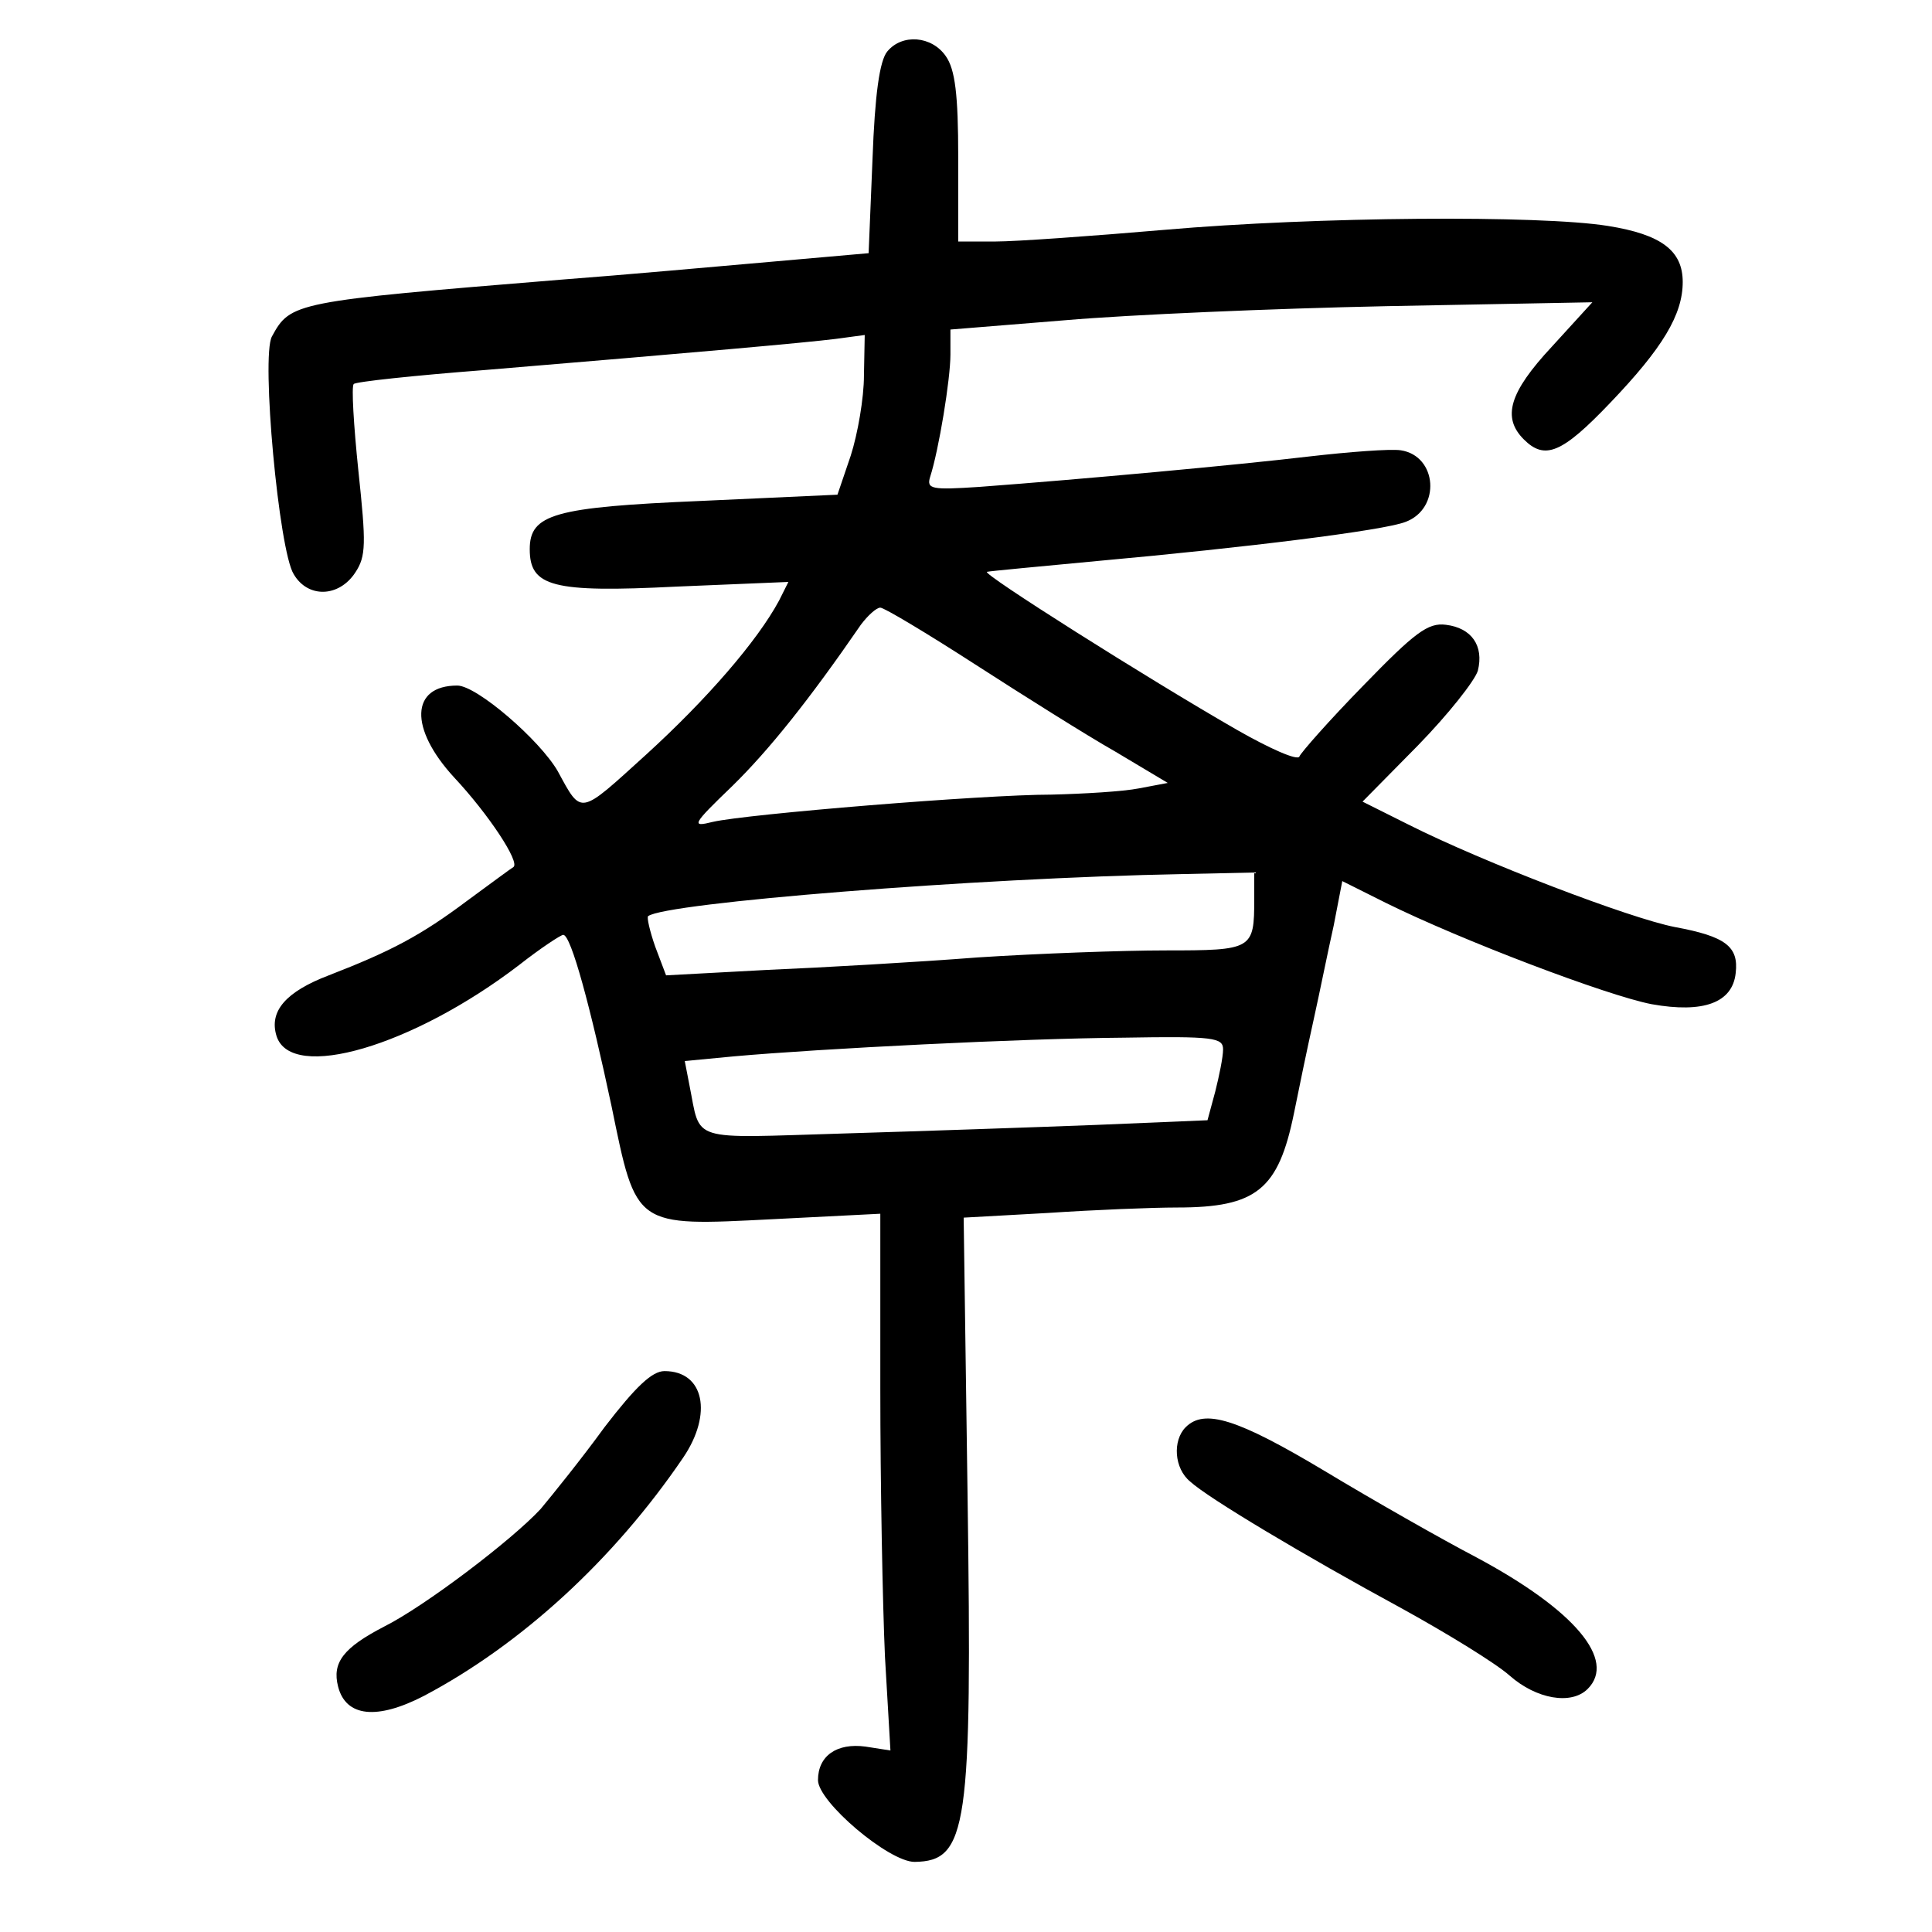 <?xml version="1.0" standalone="no"?>
<!DOCTYPE svg PUBLIC "-//W3C//DTD SVG 20010904//EN"
 "http://www.w3.org/TR/2001/REC-SVG-20010904/DTD/svg10.dtd">
<svg version="1.0" xmlns="http://www.w3.org/2000/svg"
 width="248pt" height="248pt" viewBox="0 0 248 248"
 preserveAspectRatio="xMidYMid meet">
<g transform="translate(0,248) scale(0.1,-0.1)"
fill="#000000" stroke="none">
<path d="M1139 2414 c-10 -12 -16 -56 -19 -138 l-5 -121 -125 -11 c-69 -6
-190 -17 -270 -23 -343 -28 -347 -29 -371 -73 -14 -26 9 -275 28 -305 18 -31
58 -30 79 2 14 21 14 37 4 131 -6 58 -9 108 -6 111 2 3 78 11 168 18 276 23
411 35 451 40 l37 5 -1 -52 c0 -29 -8 -75 -17 -103 l-17 -50 -175 -8 c-189 -8
-220 -17 -220 -62 0 -48 29 -56 188 -48 l144 6 -12 -24 c-28 -52 -93 -127
-171 -198 -86 -78 -82 -78 -113 -21 -23 40 -104 110 -129 110 -60 0 -62 -55
-4 -118 44 -47 85 -109 76 -115 -2 -1 -29 -21 -59 -43 -60 -45 -98 -65 -178
-96 -55 -21 -77 -46 -67 -78 19 -59 175 -13 311 91 28 22 54 39 57 39 10 0 35
-93 62 -220 32 -156 29 -154 207 -145 l138 7 0 -224 c0 -124 3 -279 6 -345 l7
-120 -32 5 c-37 5 -61 -12 -61 -43 0 -28 91 -105 124 -105 68 1 74 43 68 471
l-5 356 108 6 c60 4 134 7 166 7 102 0 130 23 150 121 6 30 17 83 25 119 8 36
19 91 26 122 l11 57 56 -28 c97 -48 284 -119 341 -130 67 -12 104 2 108 40 4
34 -13 47 -78 59 -57 11 -246 83 -343 132 l-58 29 71 72 c39 40 73 83 77 96 8
32 -8 55 -41 59 -23 3 -40 -10 -106 -78 -44 -45 -80 -86 -82 -91 -2 -6 -38 10
-80 34 -115 66 -330 202 -321 203 4 1 69 7 143 14 188 17 366 39 394 50 46 17
41 85 -6 92 -13 2 -66 -2 -118 -8 -93 -11 -289 -29 -423 -39 -61 -4 -68 -3
-63 13 11 34 26 125 26 157 l0 32 148 12 c81 7 266 15 412 18 l264 5 -52 -57
c-55 -59 -64 -91 -36 -119 27 -27 49 -18 111 47 67 70 93 113 93 155 0 40 -27
61 -96 72 -87 14 -374 12 -569 -5 -93 -8 -191 -15 -217 -15 l-48 0 0 108 c0
81 -4 113 -16 130 -18 26 -56 29 -75 6z m113 -787 c62 -40 143 -91 180 -112
l67 -40 -37 -7 c-20 -4 -71 -7 -112 -8 -88 0 -392 -25 -435 -35 -28 -7 -27 -4
25 46 47 46 99 111 165 207 9 12 20 22 25 22 5 0 60 -33 122 -73z m358 -301
c0 -65 -2 -66 -114 -66 -55 0 -164 -4 -241 -9 -77 -6 -199 -13 -270 -16 l-130
-7 -14 37 c-7 20 -11 38 -9 39 22 17 419 49 686 54 l92 2 0 -34z m-40 -193 c0
-10 -5 -34 -10 -54 l-10 -37 -143 -6 c-78 -3 -224 -8 -324 -11 -201 -6 -183
-12 -198 62 l-6 31 63 6 c112 10 370 23 501 24 115 2 127 0 127 -15z"/>
<path d="M776 648 c-29 -40 -67 -87 -82 -105 -37 -40 -149 -125 -201 -151 -52
-27 -67 -46 -59 -77 10 -39 50 -43 110 -12 125 66 244 175 333 306 38 56 27
111 -24 111 -16 0 -37 -20 -77 -72z"/>
<path d="M1522 648 c-17 -17 -15 -53 6 -70 23 -21 145 -94 272 -163 58 -32
120 -70 138 -86 34 -30 79 -38 100 -17 37 37 -16 101 -143 169 -44 23 -132 73
-195 111 -112 67 -154 80 -178 56z"/>
</g>
</svg>
